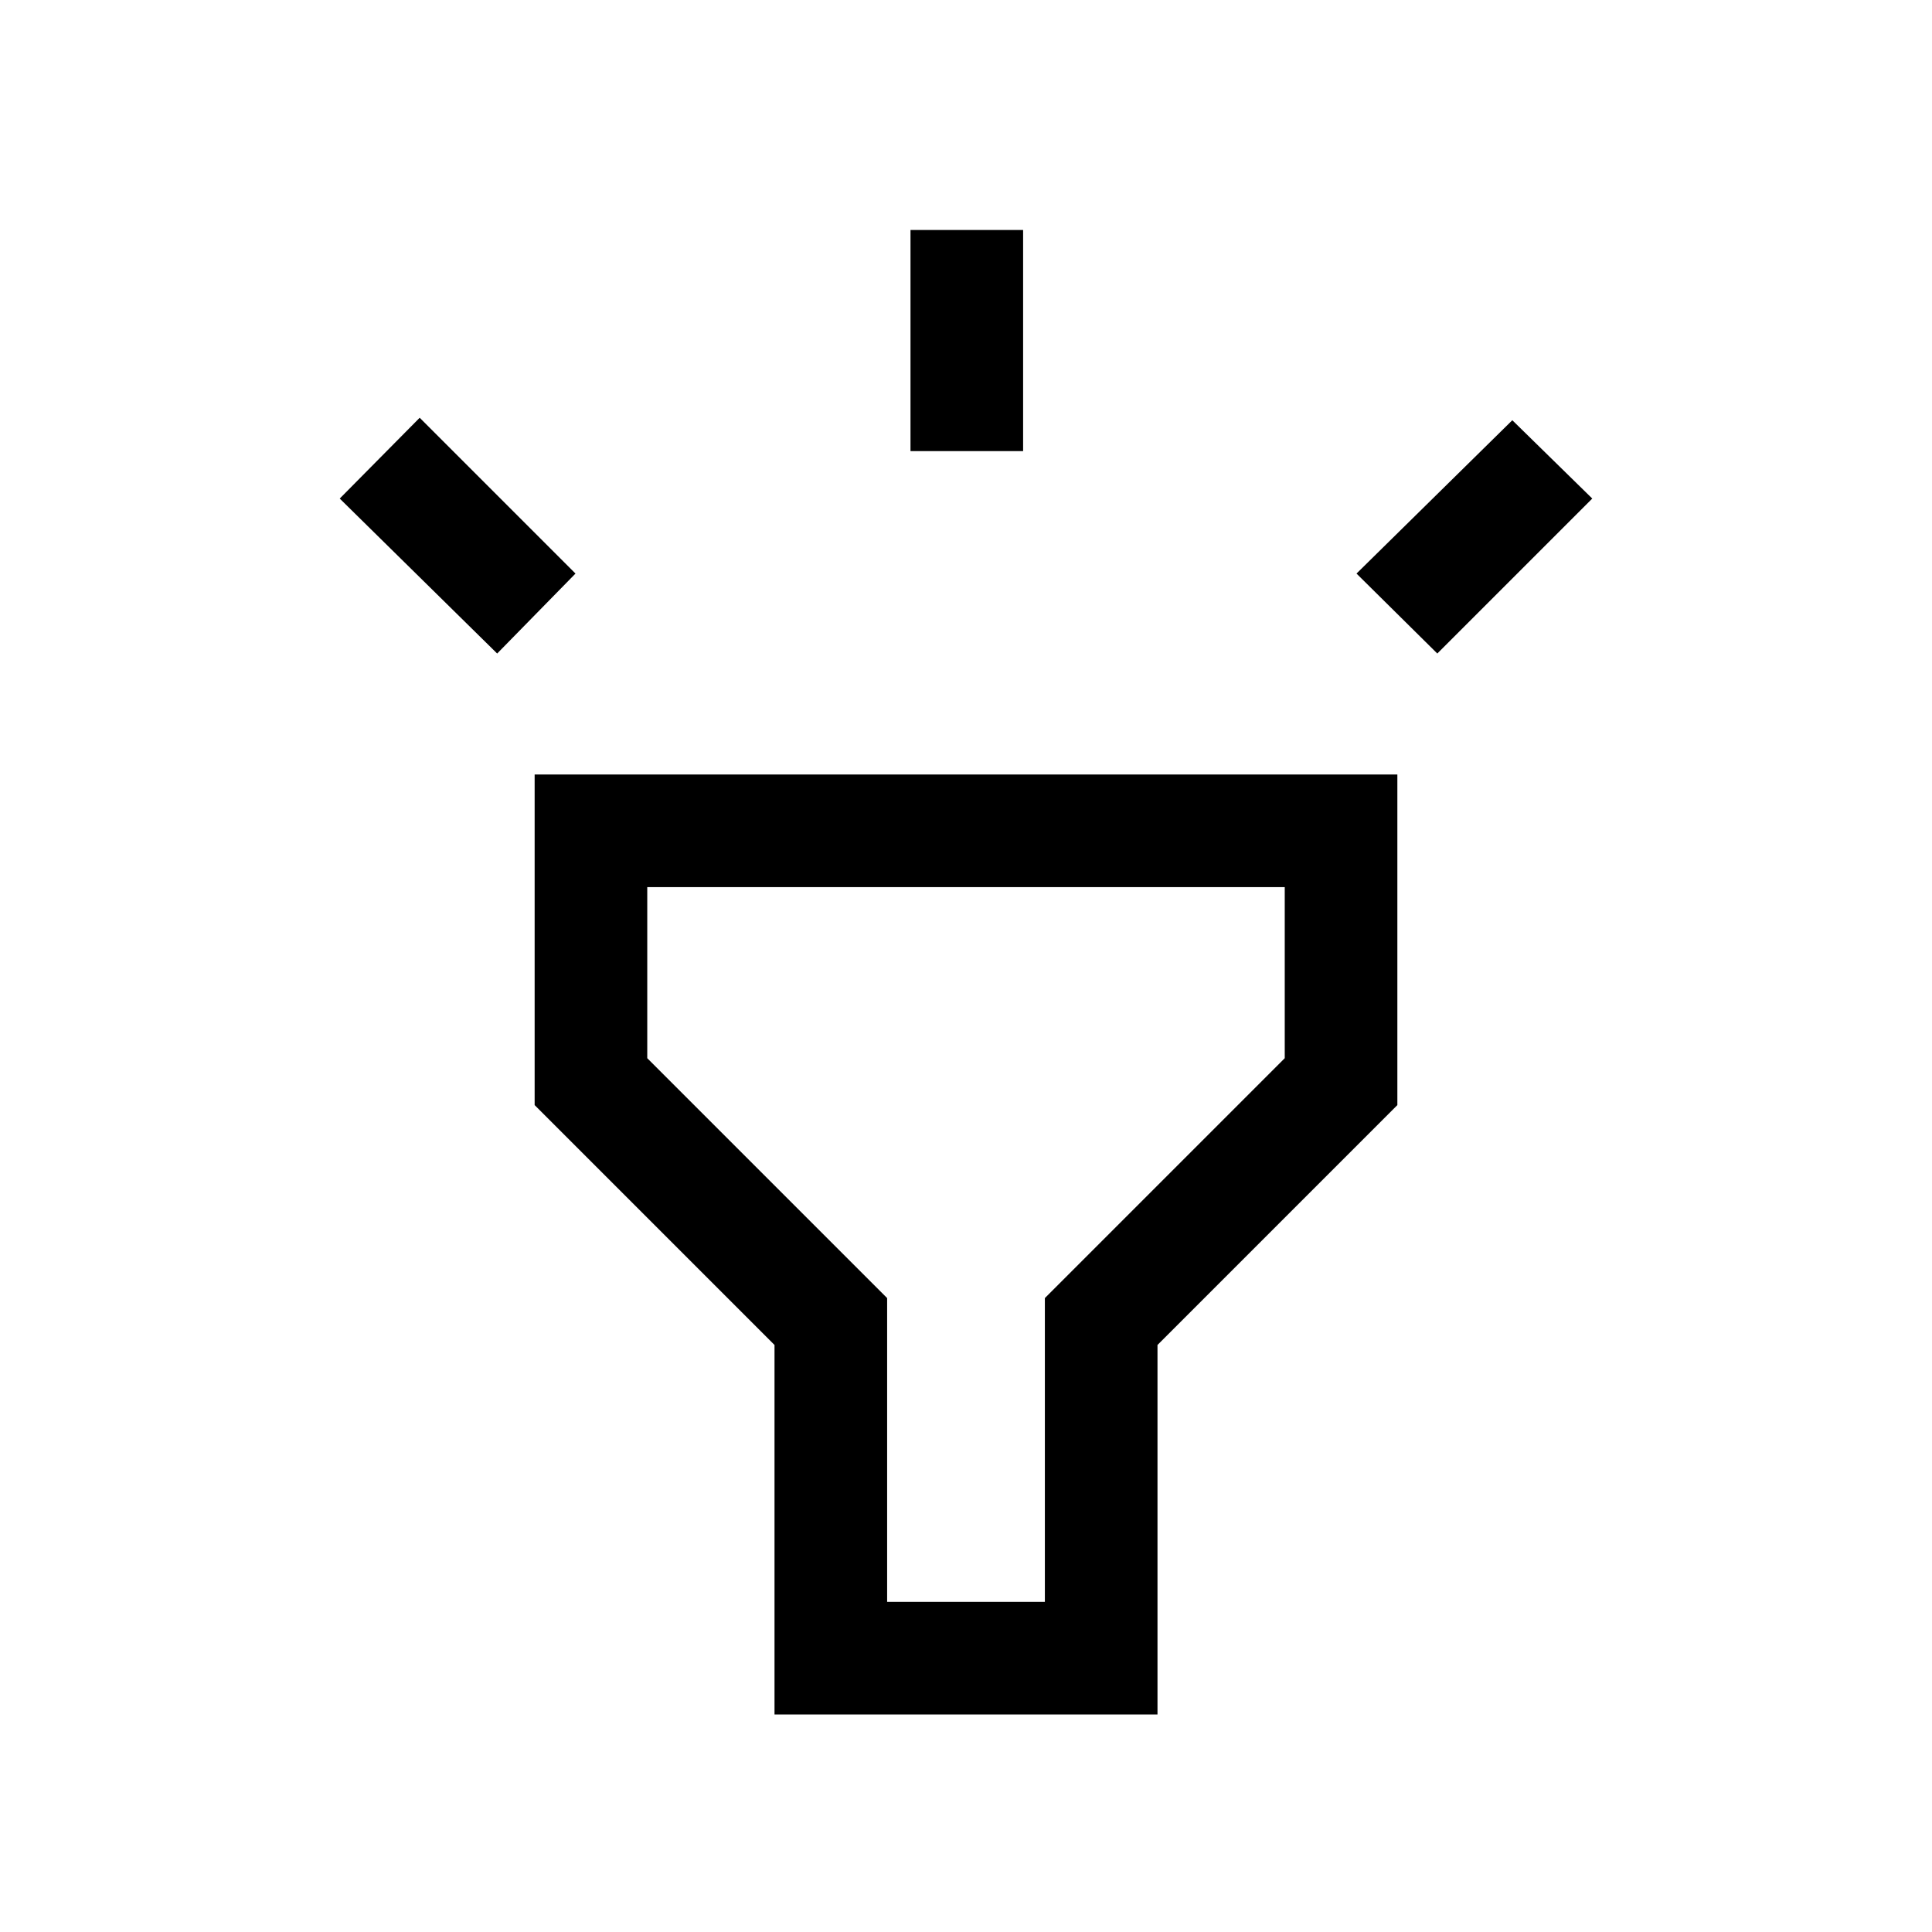 <svg xmlns="http://www.w3.org/2000/svg" height="24" viewBox="0 -960 960 960" width="24"><path d="m247.04-635.27-78.23-77 39.73-40.15L285.96-675l-38.92 39.73Zm205.38-100.57v-109.89h55.96v109.89h-55.96Zm261.77 100.57L674.04-675l77.42-76.19 39.73 38.92-77 77ZM384.85-108.08v-183.61l-119.19-119.2v-164.26h428.68v164.26l-119.19 119.2v183.61h-190.3Zm55.96-55.96h78.38V-315l119.19-119.19v-85H321.62v85L440.81-315v150.96ZM480-341.62Z"/></svg>
